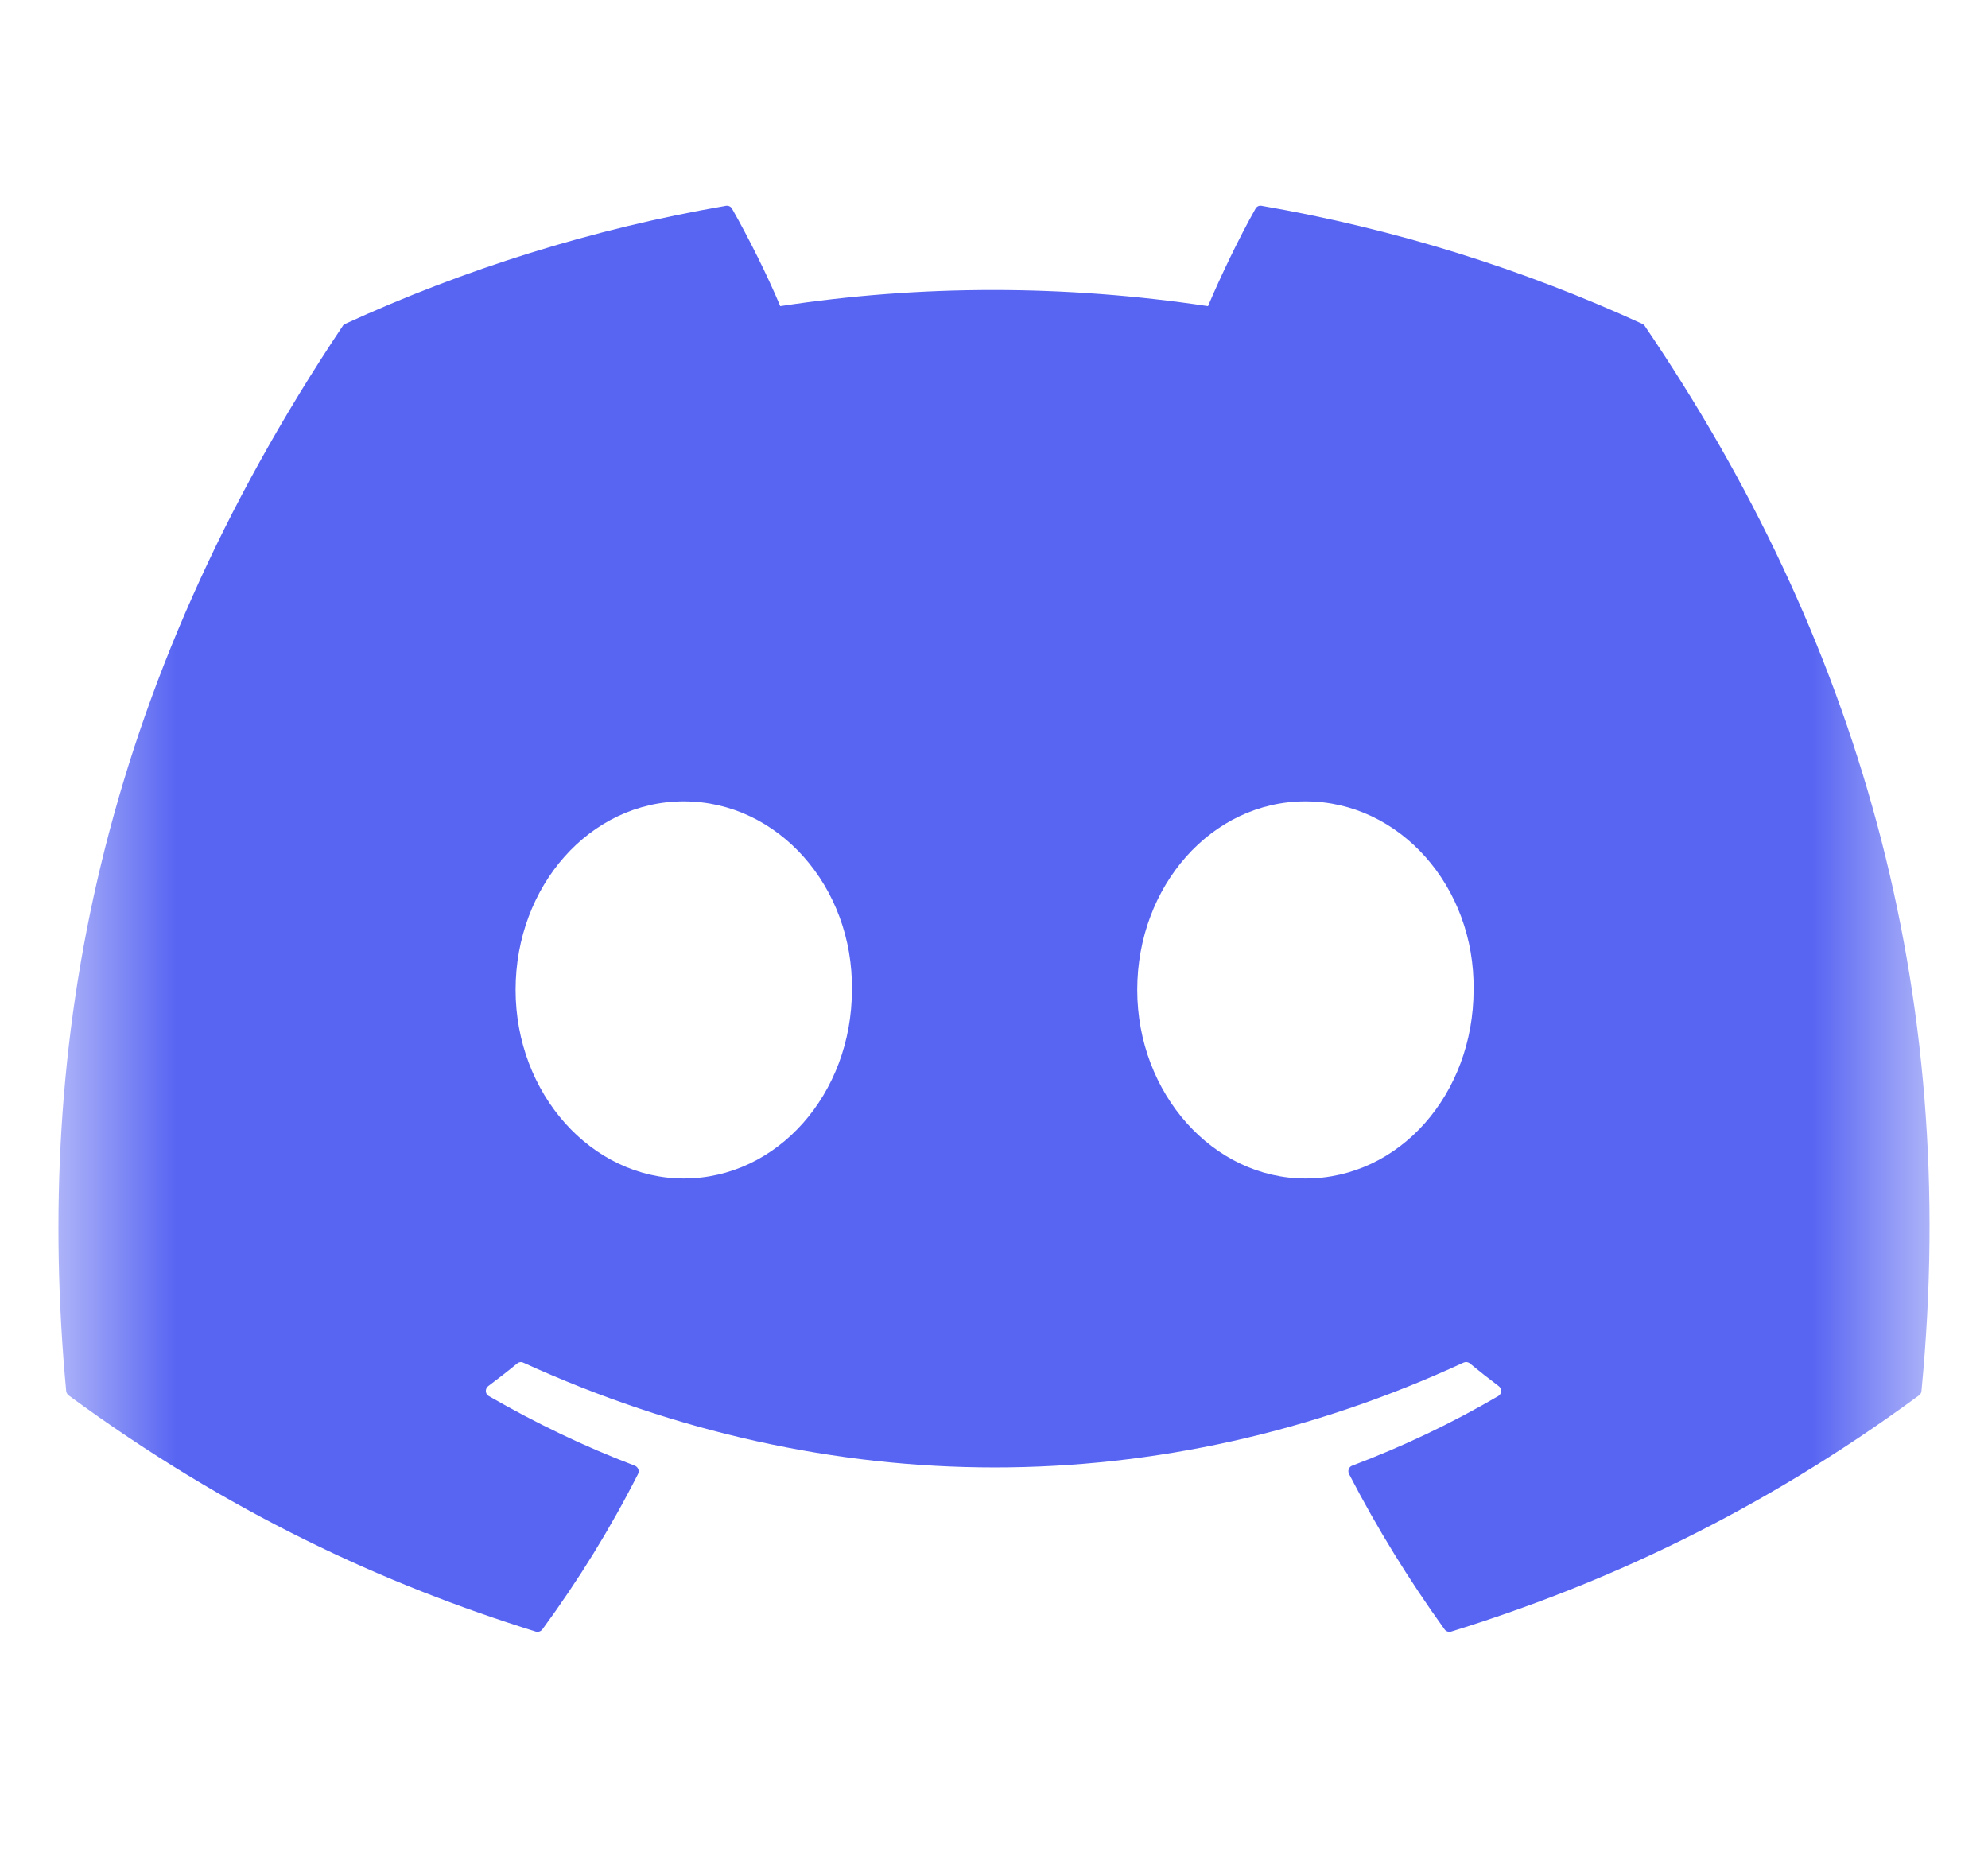 <svg width="17" height="16" viewBox="0 0 17 16" fill="none" xmlns="http://www.w3.org/2000/svg">
<g clip-path="url(#clip0_1_131)">
<mask id="mask0_1_131" style="mask-type:luminance" maskUnits="userSpaceOnUse" x="0" y="0" width="17" height="16">
<path d="M16.5 0H0.5V16H16.5V0Z" fill="white"/>
</mask>
<g mask="url(#mask0_1_131)">
<path d="M14.045 2.77C13.025 2.302 11.931 1.958 10.788 1.76C10.767 1.756 10.746 1.766 10.736 1.785C10.595 2.035 10.439 2.361 10.33 2.618C9.1 2.434 7.877 2.434 6.672 2.618C6.563 2.356 6.402 2.035 6.26 1.785C6.25 1.766 6.229 1.757 6.208 1.76C5.065 1.957 3.972 2.302 2.951 2.77C2.942 2.774 2.935 2.78 2.93 2.789C0.856 5.888 0.287 8.91 0.566 11.896C0.567 11.91 0.576 11.924 0.587 11.933C1.955 12.938 3.281 13.548 4.582 13.953C4.603 13.959 4.625 13.951 4.638 13.934C4.946 13.514 5.22 13.071 5.456 12.605C5.47 12.577 5.456 12.545 5.428 12.534C4.993 12.369 4.578 12.168 4.18 11.939C4.148 11.921 4.146 11.876 4.175 11.854C4.259 11.791 4.343 11.726 4.423 11.66C4.437 11.648 4.457 11.645 4.474 11.653C7.093 12.848 9.928 12.848 12.515 11.653C12.532 11.645 12.553 11.647 12.568 11.659C12.648 11.725 12.732 11.791 12.816 11.854C12.845 11.876 12.843 11.921 12.812 11.939C12.413 12.172 11.999 12.369 11.563 12.534C11.535 12.544 11.522 12.577 11.536 12.605C11.776 13.07 12.05 13.513 12.353 13.934C12.365 13.951 12.388 13.959 12.409 13.953C13.716 13.548 15.042 12.938 16.41 11.933C16.422 11.924 16.43 11.911 16.431 11.896C16.765 8.445 15.872 5.447 14.066 2.789C14.061 2.78 14.053 2.774 14.045 2.77ZM5.847 10.078C5.058 10.078 4.409 9.354 4.409 8.465C4.409 7.576 5.046 6.853 5.847 6.853C6.654 6.853 7.297 7.583 7.285 8.465C7.285 9.354 6.648 10.078 5.847 10.078ZM11.163 10.078C10.375 10.078 9.725 9.354 9.725 8.465C9.725 7.576 10.362 6.853 11.163 6.853C11.97 6.853 12.614 7.583 12.601 8.465C12.601 9.354 11.97 10.078 11.163 10.078Z" fill="#5865F2"/>
</g>
</g>
<defs>
<clipPath id="clip0_1_131">
<rect width="17" height="16" fill="white"/>
</clipPath>
</defs>
</svg>
